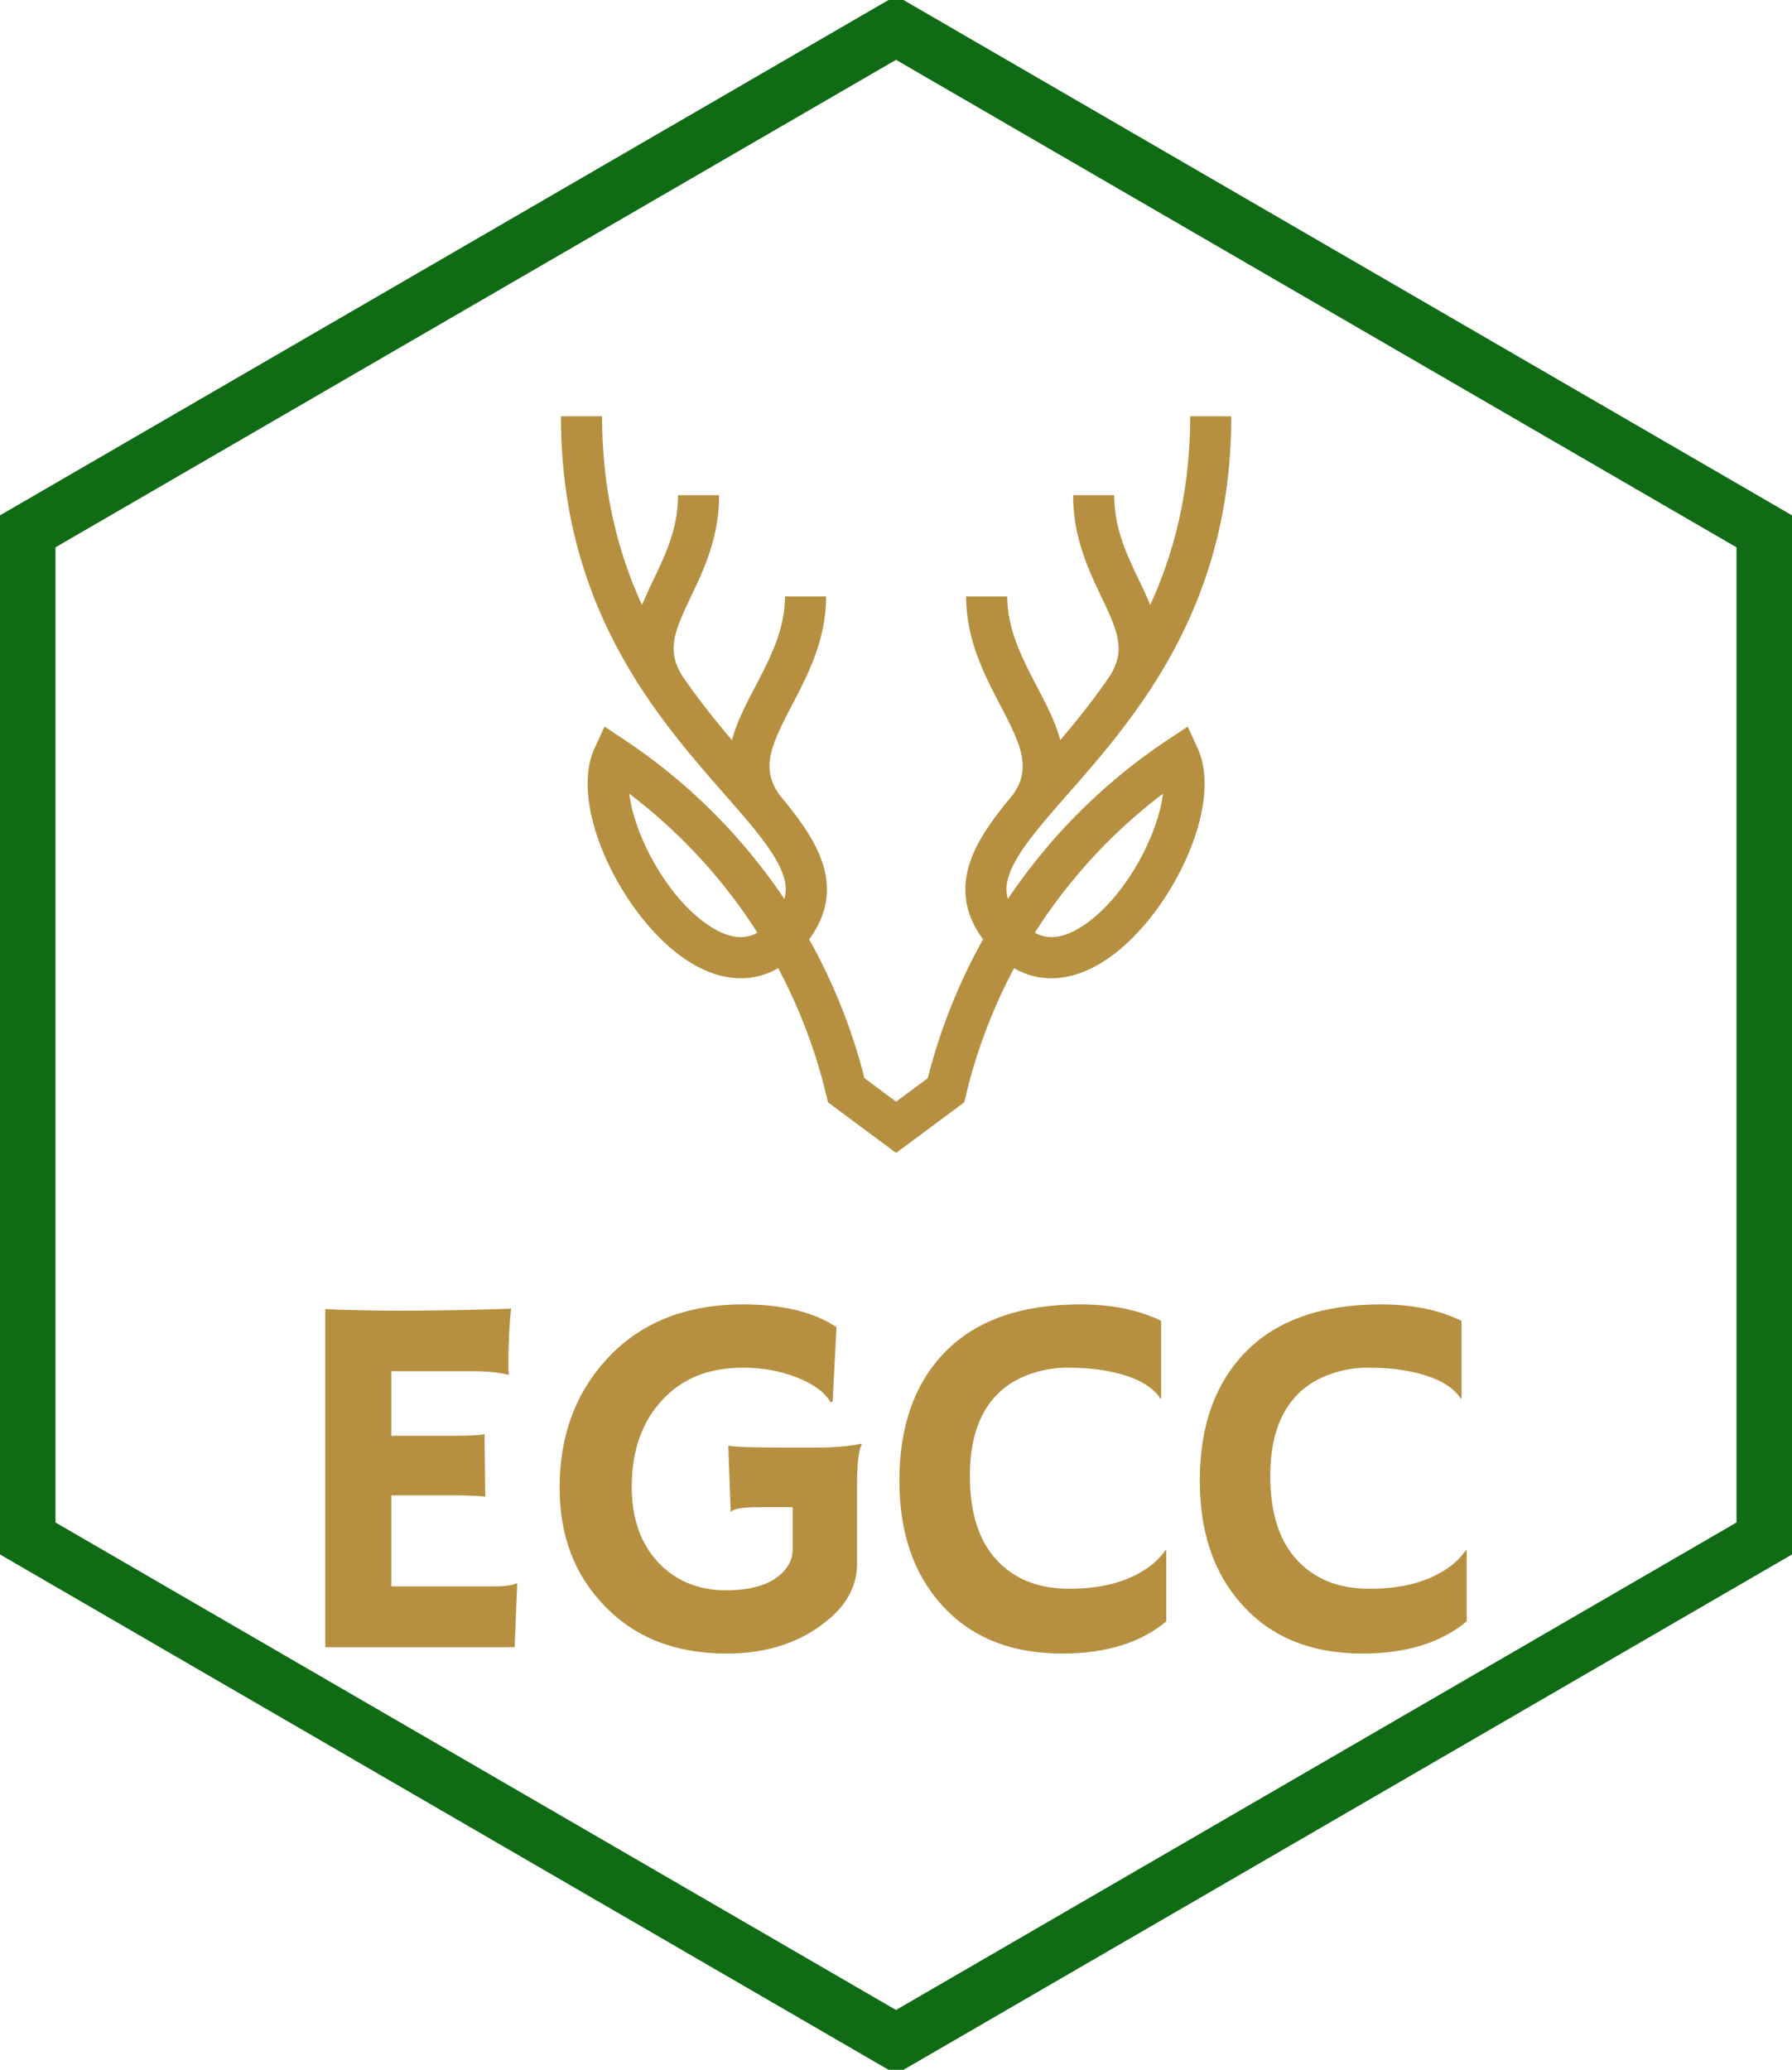 <?xml version="1.0" standalone="no"?>
<svg xmlns="http://www.w3.org/2000/svg" viewBox="0 0 96.881 111.868" width="96.881" height="111.868"><polygon fill="none" stroke="#106b15" stroke-width="3" points="95.381,28.717 95.381,83.151 48.441,110.368 1.5,83.151 1.5,28.717 48.441,1.5"></polygon><g fill="#b69040" color="#b69040" transform="translate(30.327 22.5) scale(0.755)"><svg width="48.0" height="53.0" x="0.0" y="0.0" viewBox="0 0 48 53"><path fill="currentColor" fill-rule="evenodd" d="M37.438 36.432c-1.614 1.086-2.725.974-3.506.532a38.361 38.361 0 0 1 9.177-9.947c-.351 2.954-2.689 7.41-5.67 9.415zm-26.876 0c-2.982-2.004-5.32-6.46-5.67-9.415a38.36 38.36 0 0 1 9.176 9.947c-.781.442-1.892.554-3.506-.532zm34.317-14.22l-1.436.955a41.329 41.329 0 0 0-11.44 11.386c-.204-.704-.076-1.343.197-2.01.641-1.559 2.25-3.393 4.114-5.518 1.574-1.795 3.405-3.882 5.136-6.357l.001.001c.086-.119.167-.238.246-.357a39.007 39.007 0 0 0 2.249-3.69C46.674 11.508 48 6.071 48 0h-2.945c0 5.402-1.166 9.814-2.86 13.508a31.88 31.88 0 0 0-.833-1.84c-.858-1.792-1.744-3.646-1.744-6.022h-2.945c0 3.044 1.126 5.4 2.032 7.293 1.183 2.474 1.735 3.824.62 5.617-1.16 1.709-2.388 3.233-3.571 4.622-.349-1.304-.996-2.543-1.677-3.845-1.04-1.99-2.117-4.05-2.117-6.44h-2.945c0 3.114 1.302 5.606 2.452 7.805 1.515 2.897 2.244 4.506.872 6.423-1.259 1.504-2.287 2.902-2.863 4.304-.885 2.155-.64 4.132.752 6.015a40.845 40.845 0 0 0-3.96 9.941L24 49.064l-2.268-1.683a40.84 40.84 0 0 0-3.96-9.94c1.393-1.884 1.637-3.86.752-6.016-.576-1.402-1.604-2.8-2.863-4.304-1.372-1.917-.643-3.525.872-6.423 1.15-2.2 2.452-4.691 2.452-7.804H16.04c0 2.39-1.076 4.448-2.117 6.44-.68 1.301-1.328 2.54-1.677 3.844-1.183-1.389-2.41-2.913-3.572-4.622-1.114-1.793-.562-3.143.621-5.617.906-1.893 2.032-4.249 2.032-7.292H8.382c0 2.375-.886 4.229-1.744 6.022a31.777 31.777 0 0 0-.832 1.84C4.11 9.813 2.946 5.401 2.946 0H0c0 6.07 1.326 11.508 4.054 16.622a38.962 38.962 0 0 0 2.249 3.69c.078.119.16.238.246.357 1.732 2.474 3.563 4.561 5.137 6.356 1.864 2.125 3.473 3.96 4.114 5.519.273.666.4 1.305.196 2.009a41.332 41.332 0 0 0-11.44-11.386l-1.435-.956-.719 1.568c-.888 1.937-.561 4.873.899 8.054 1.357 2.958 3.457 5.59 5.617 7.043 2.33 1.567 4.666 1.768 6.635.63a38.21 38.21 0 0 1 3.444 9.085l.125.52L24 52.732l4.878-3.62.125-.52a38.213 38.213 0 0 1 3.444-9.086c1.969 1.139 4.304.938 6.634-.629 2.161-1.452 4.261-4.085 5.618-7.043 1.46-3.18 1.787-6.117.898-8.054l-.718-1.568z"></path></svg></g><path fill="#b69040" fill-rule="nonzero" d="M3.57 15.24L9.15 15.24Q9.99 15.24 10.32 15.08L10.32 15.08L10.38 15.09L10.24 18.53L0 18.53L0 0.25Q0.37 0.27 0.82 0.29L0.82 0.29L1.78 0.31Q2.73 0.34 3.86 0.34L3.86 0.34Q6.99 0.34 10.05 0.23L10.05 0.23Q9.90 1.44 9.90 3.45L9.90 3.45Q9.90 3.66 9.93 3.77L9.93 3.77L9.90 3.81Q9.19 3.61 7.88 3.61L7.88 3.61L3.57 3.61L3.57 7.10L6.81 7.10Q8.31 7.10 8.61 7.01L8.61 7.01L8.65 10.39Q8.00 10.32 6.96 10.32L6.96 10.32L3.57 10.32L3.57 15.24ZM28.97 7.53L29.01 7.56Q28.75 8.03 28.75 9.79L28.75 9.79L28.75 14.03Q28.75 15.96 26.76 17.38L26.76 17.38Q24.69 18.87 21.70 18.87L21.70 18.87Q17.54 18.87 15.07 16.26L15.07 16.26Q12.67 13.77 12.67 9.91L12.67 9.91Q12.67 5.81 15.11 3.08L15.11 3.08Q17.83 0 22.60 0L22.60 0Q25.79 0 27.64 1.23L27.64 1.23L27.43 5.26L27.32 5.29Q26.84 4.46 25.43 3.92L25.43 3.92Q24.09 3.42 22.62 3.42Q21.15 3.42 20.05 3.88Q18.95 4.35 18.18 5.21L18.18 5.21Q16.57 6.97 16.57 9.87L16.57 9.87Q16.57 12.40 17.99 13.93L17.99 13.93Q19.41 15.45 21.66 15.45L21.66 15.45Q24.13 15.45 24.99 14.16L24.99 14.16Q25.27 13.75 25.27 13.23L25.27 13.23L25.27 10.96L23.50 10.96Q22.08 10.96 21.96 11.21L21.96 11.21L21.92 11.20L21.79 7.63Q22.18 7.74 24.90 7.74L24.90 7.74L26.51 7.74Q28.01 7.74 28.97 7.53L28.97 7.53ZM40.82 0L40.82 0Q43.38 0 45.19 0.89L45.19 0.89L45.19 5.07L45.16 5.10Q44.39 3.92 41.93 3.54L41.93 3.54Q41.21 3.42 40.10 3.42Q38.99 3.42 37.93 3.83Q36.86 4.25 36.18 5.02L36.18 5.02Q34.85 6.51 34.85 9.27L34.85 9.27Q34.85 12.48 36.53 14.05L36.53 14.05Q37.93 15.37 40.22 15.37L40.22 15.37Q42.82 15.37 44.43 14.26L44.43 14.26Q45.02 13.86 45.43 13.28L45.43 13.28L45.47 13.30L45.47 17.13Q43.38 18.87 39.84 18.87L39.84 18.87Q35.67 18.87 33.30 16.21L33.30 16.21Q31.04 13.69 31.04 9.52L31.04 9.52Q31.04 5.10 33.52 2.56L33.52 2.56Q36.04 0 40.82 0ZM57.07 0L57.07 0Q59.62 0 61.43 0.89L61.43 0.89L61.43 5.07L61.40 5.10Q60.63 3.92 58.17 3.54L58.17 3.54Q57.45 3.42 56.34 3.42Q55.23 3.42 54.17 3.83Q53.10 4.25 52.42 5.02L52.42 5.02Q51.09 6.51 51.09 9.27L51.09 9.27Q51.09 12.48 52.77 14.05L52.77 14.05Q54.17 15.37 56.46 15.37L56.46 15.37Q59.06 15.37 60.68 14.26L60.68 14.26Q61.26 13.86 61.67 13.28L61.67 13.28L61.71 13.30L61.71 17.13Q59.62 18.87 56.08 18.87L56.08 18.87Q51.91 18.87 49.55 16.21L49.55 16.21Q47.28 13.69 47.28 9.52L47.28 9.52Q47.28 5.10 49.77 2.56L49.77 2.56Q52.28 0 57.07 0Z" transform="translate(17.584, 70.5)"></path></svg>